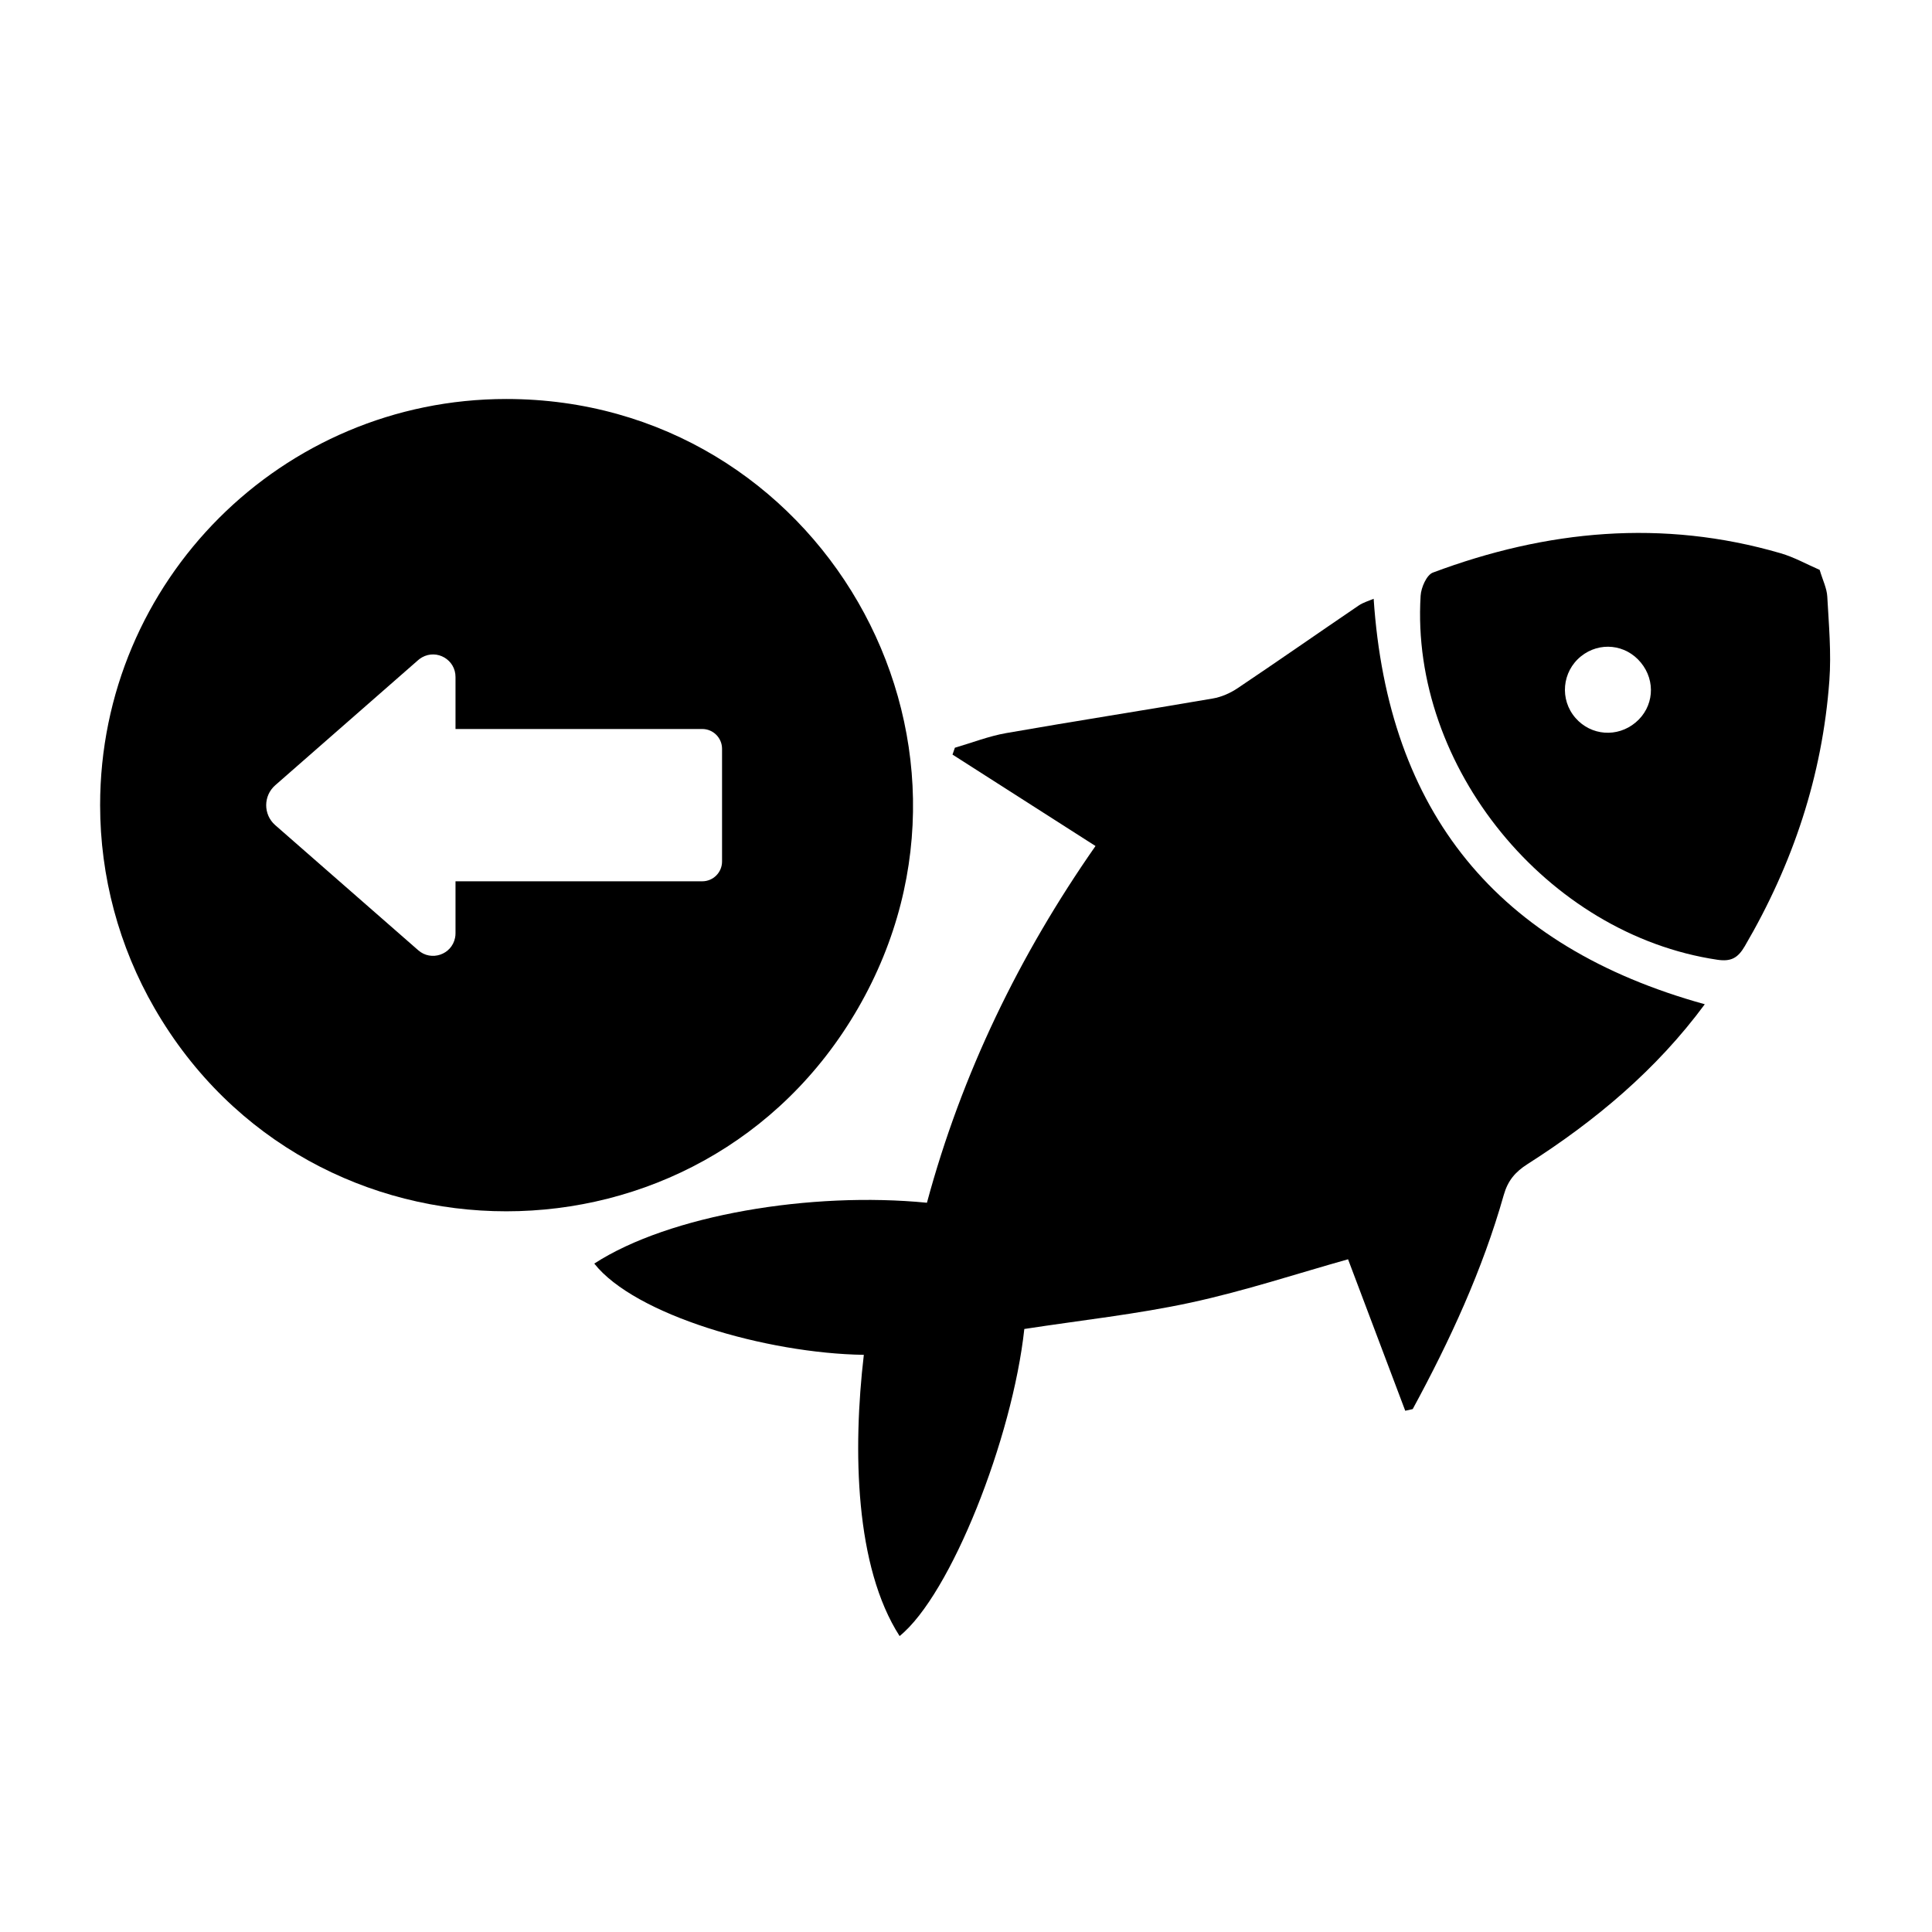 <?xml version="1.0" encoding="utf-8"?>
<svg viewBox="0 0 500 500" xmlns="http://www.w3.org/2000/svg">
  <title>2Artboard 3</title>
  <g transform="matrix(3.492, 0, 0, 3.492, 133.989, 92.646)">
    <path fill-rule="evenodd" clip-rule="evenodd" d="M87.975,47.896c-3.571,4.841-8.1,8.636-13.136,11.845   c-0.927,0.591-1.463,1.237-1.762,2.289c-1.578,5.575-3.996,10.796-6.748,15.869c-0.184,0.041-0.37,0.083-0.554,0.124   c-1.414-3.746-2.829-7.492-4.238-11.226c-3.744,1.05-7.645,2.343-11.639,3.207c-4.009,0.867-8.109,1.305-12.354,1.959   c-0.878,8.105-5.461,19.704-9.243,22.758c-3.301-5.137-3.482-13.744-2.651-20.842c-7.254-0.111-16.983-2.962-19.977-6.764   c5.577-3.615,16.091-5.351,24.654-4.508c2.582-9.58,6.861-18.374,12.493-26.438c-3.574-2.287-7.087-4.531-10.598-6.776   c0.06-0.17,0.117-0.338,0.176-0.508c1.267-0.368,2.514-0.859,3.805-1.085c5.095-0.892,10.208-1.685,15.308-2.563   c0.639-0.109,1.293-0.396,1.832-0.758c3.014-2.022,5.988-4.099,8.988-6.138c0.342-0.23,0.76-0.345,1.103-0.496   C64.494,33.669,72.573,43.631,87.975,47.896z"/>
    <path fill-rule="evenodd" clip-rule="evenodd" d="M96.489,15.704c0.228,0.766,0.531,1.365,0.564,1.979   c0.114,2.075,0.306,4.168,0.154,6.232c-0.518,7.046-2.702,13.585-6.271,19.683c-0.511,0.874-1.018,1.151-2.03,1   c-12.614-1.875-22.772-14.283-21.991-26.982c0.037-0.604,0.445-1.538,0.908-1.711c8.43-3.157,17.02-3.983,25.771-1.434   C94.601,14.763,95.536,15.292,96.489,15.704z M82.85,27.012c1.347-1.131,1.516-3.069,0.385-4.44   c-1.122-1.364-3.063-1.565-4.436-0.462c-1.41,1.137-1.594,3.207-0.407,4.568C79.546,28.001,81.499,28.147,82.85,27.012z"/>
  </g>
  <title>1Artboard 66</title>
  <path d="M 131.182 313.483 C 50.267 313.483 -0.308 225.889 40.15 155.814 C 80.609 85.74 181.754 85.74 222.213 155.814 C 231.44 171.795 236.295 189.92 236.295 208.371 C 236.295 266.422 189.234 313.483 131.182 313.483 Z M 190.998 203.213 L 153.978 170.825 C 150.621 167.866 145.319 169.653 144.436 174.042 C 144.357 174.431 144.318 174.83 144.321 175.226 L 144.321 188.662 L 80.465 188.662 C 77.636 188.662 75.34 190.957 75.34 193.785 L 75.34 222.955 C 75.34 225.787 77.636 228.078 80.465 228.078 L 144.321 228.078 L 144.321 241.514 C 144.291 245.991 149.117 248.82 153.009 246.608 C 153.354 246.412 153.679 246.179 153.978 245.917 L 190.965 213.528 C 194.085 210.804 194.102 205.955 190.998 203.213 Z" transform="matrix(-1, 0, 0, -1, 262.206, 416.742)"/>
</svg>